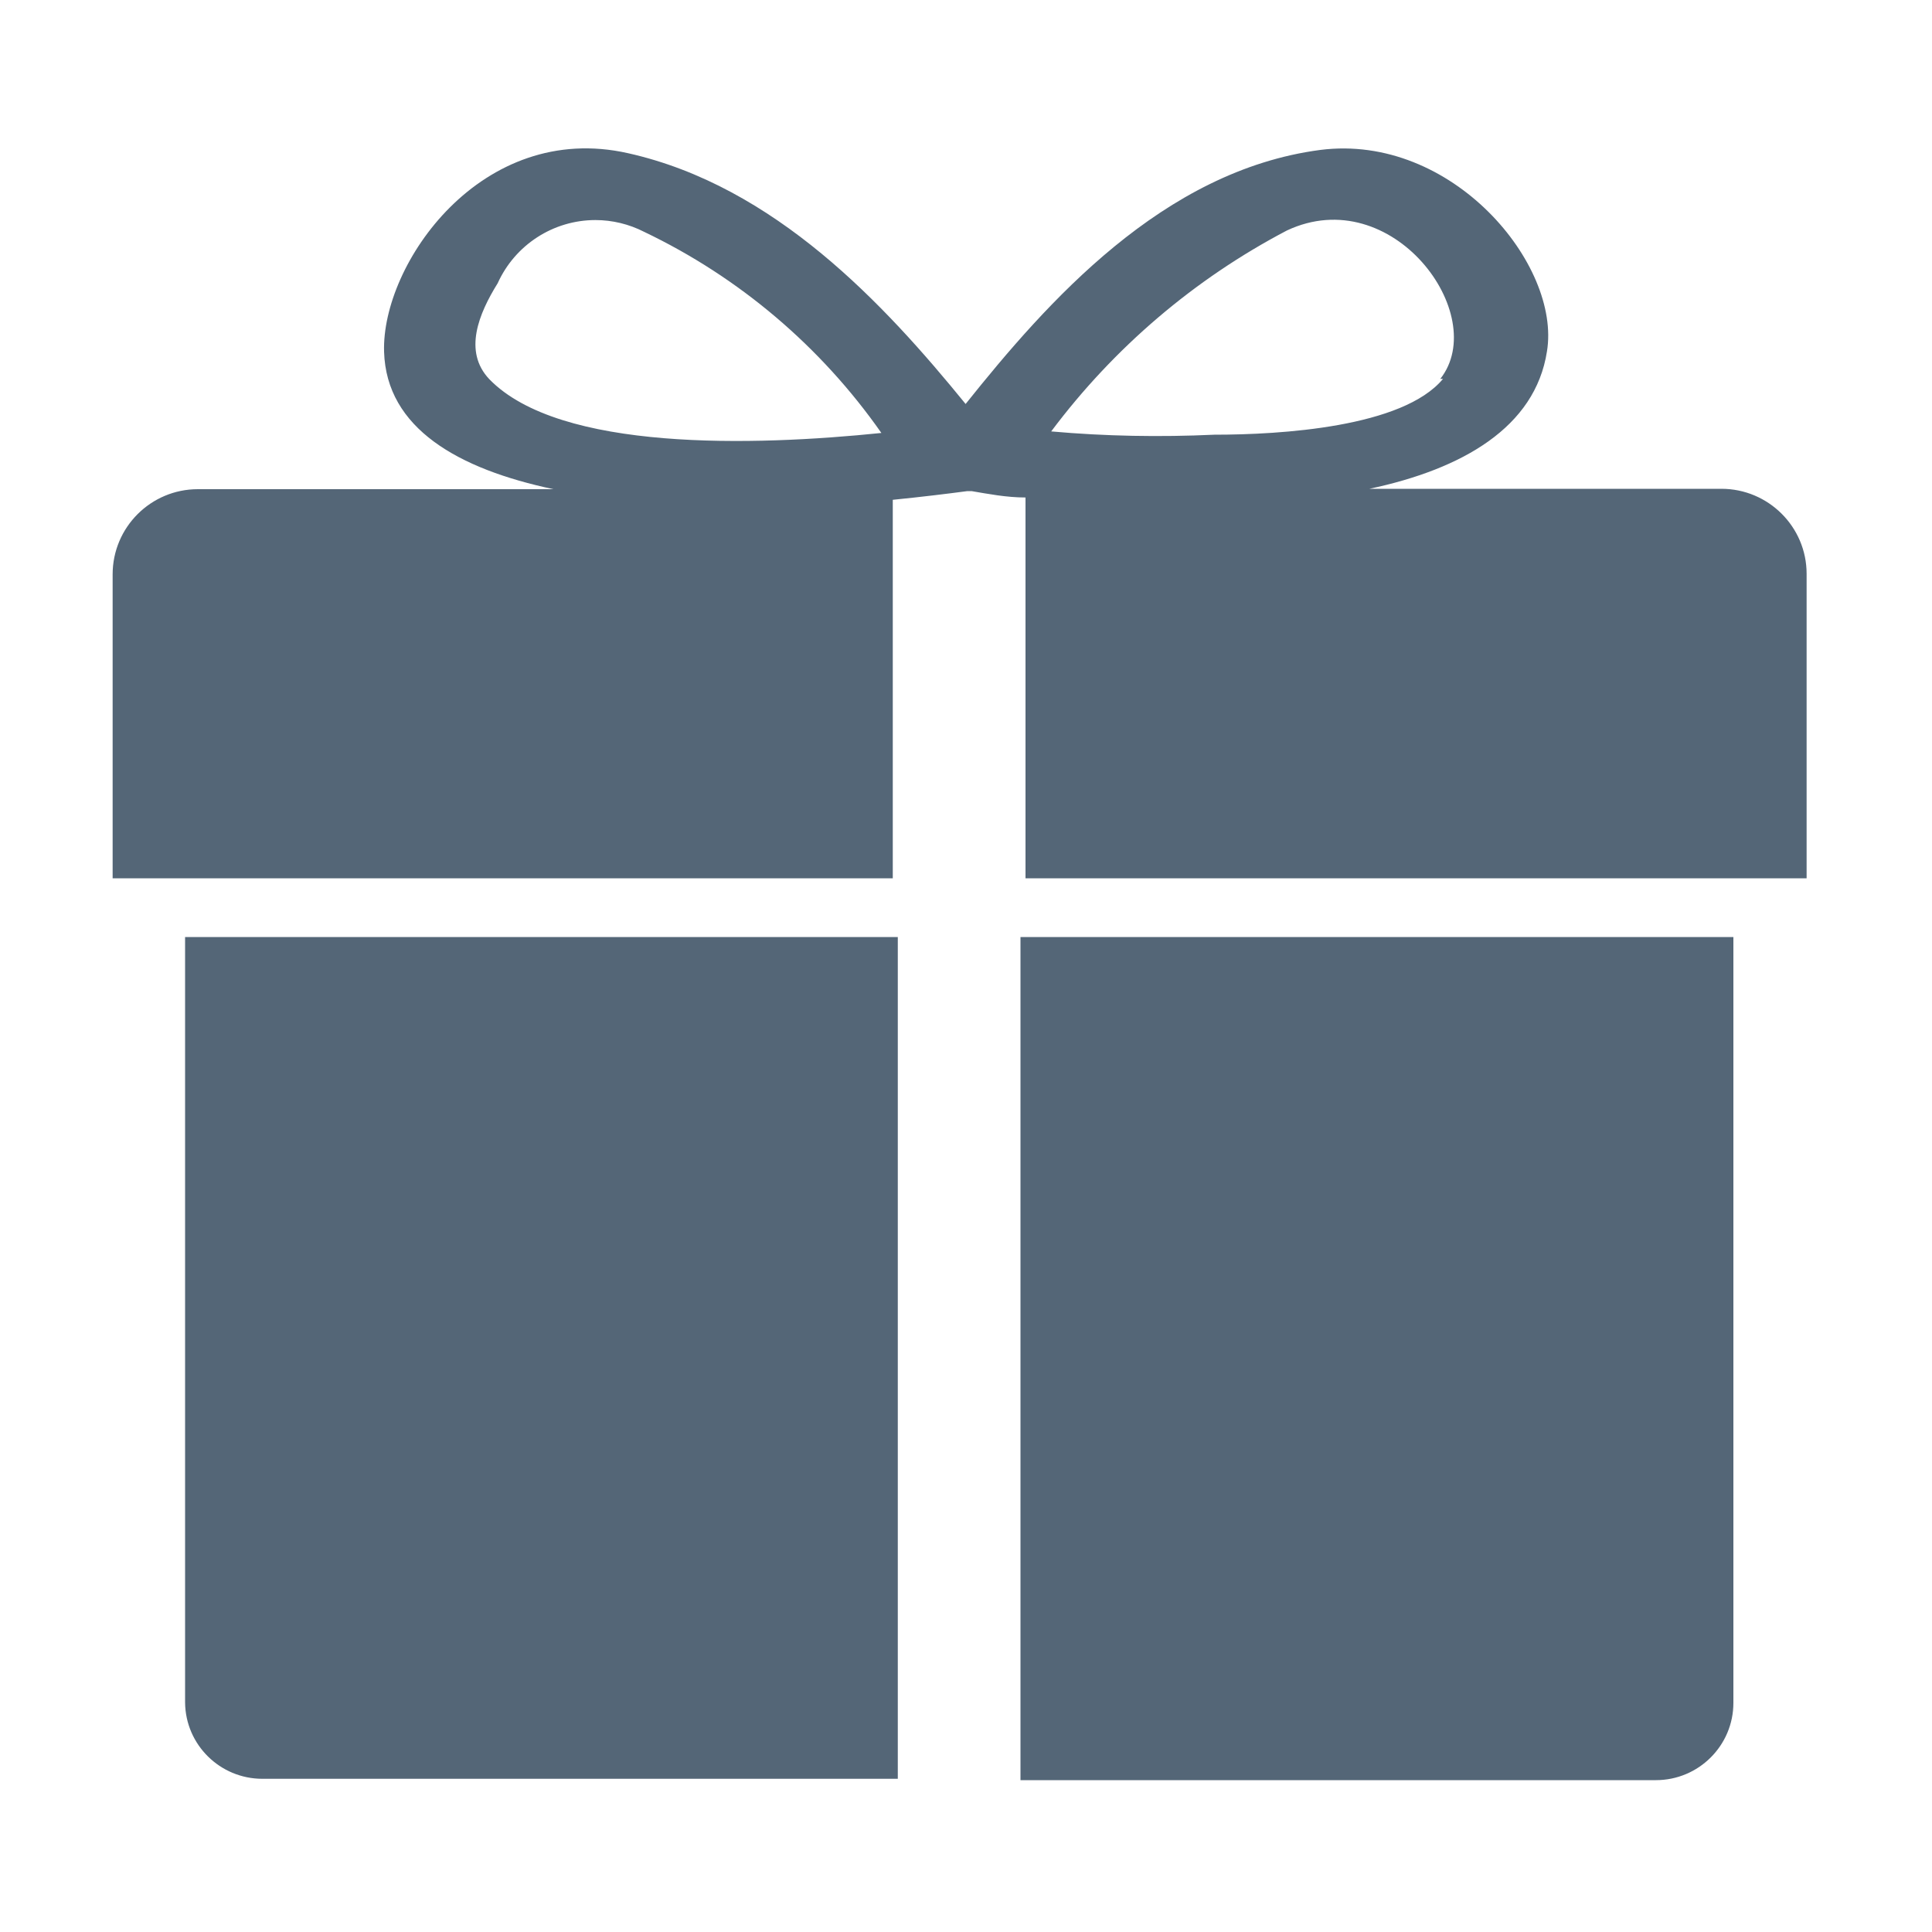 ﻿<?xml version="1.0" encoding="utf-8"?>
<svg version="1.1" xmlns:xlink="http://www.w3.org/1999/xlink" width="10px" height="10px" xmlns="http://www.w3.org/2000/svg">
  <g transform="matrix(1 0 0 1 -1757 -1939 )">
    <path d="M 9.351 4.546  L 5.308 4.546  L 5.308 2.575  C 5.209 2.575  5.112 2.556  5.029 2.542  L 5.007 2.542  C 4.901 2.556  4.77 2.572  4.621 2.587  L 4.621 4.546  L 0.583 4.546  L 0.583 2.973  C 0.583 2.729  0.781 2.532  1.024 2.532  C 1.025 2.532  1.026 2.532  1.026 2.532  L 2.865 2.532  C 2.372 2.428  2 2.217  1.988 1.821  C 1.974 1.366  2.493 0.622  3.251 0.793  C 4.01 0.963  4.578 1.575  4.998 2.091  C 5.42 1.563  6.019 0.883  6.834 0.776  C 7.517 0.689  8.081 1.371  8.007 1.819  C 7.946 2.212  7.569 2.428  7.088 2.53  L 8.903 2.53  C 8.905 2.53  8.908 2.53  8.91 2.53  C 9.153 2.53  9.351 2.727  9.351 2.97  C 9.351 2.971  9.351 2.972  9.351 2.973  L 9.351 4.546  Z M 4.562 2.241  C 4.249 1.794  3.826 1.435  3.334 1.2  C 3.256 1.16  3.169 1.139  3.082 1.139  C 2.864 1.139  2.666 1.267  2.576 1.466  C 2.479 1.622  2.396 1.819  2.533 1.963  C 2.898 2.338  3.901 2.309  4.562 2.241  Z M 7.469 1.961  L 7.455 1.961  C 7.716 1.629  7.206 0.937  6.661 1.193  C 6.182 1.444  5.765 1.8  5.441 2.233  C 5.721 2.258  6.003 2.263  6.285 2.25  C 6.628 2.25  7.261 2.212  7.469 1.961  Z M 4.647 4.85  L 4.647 9.207  L 1.358 9.207  C 1.139 9.207  0.96 9.031  0.958 8.812  L 0.958 4.85  L 4.647 4.85  Z M 8.972 4.85  L 8.972 8.812  C 8.972 8.812  8.972 8.813  8.972 8.814  C 8.972 9.035  8.792 9.214  8.571 9.214  L 5.282 9.214  L 5.282 4.85  L 8.972 4.85  Z " fill-rule="nonzero" fill="#546677" stroke="none" transform="matrix(1 0 0 1 1757 1939 )" />
  </g>
</svg>